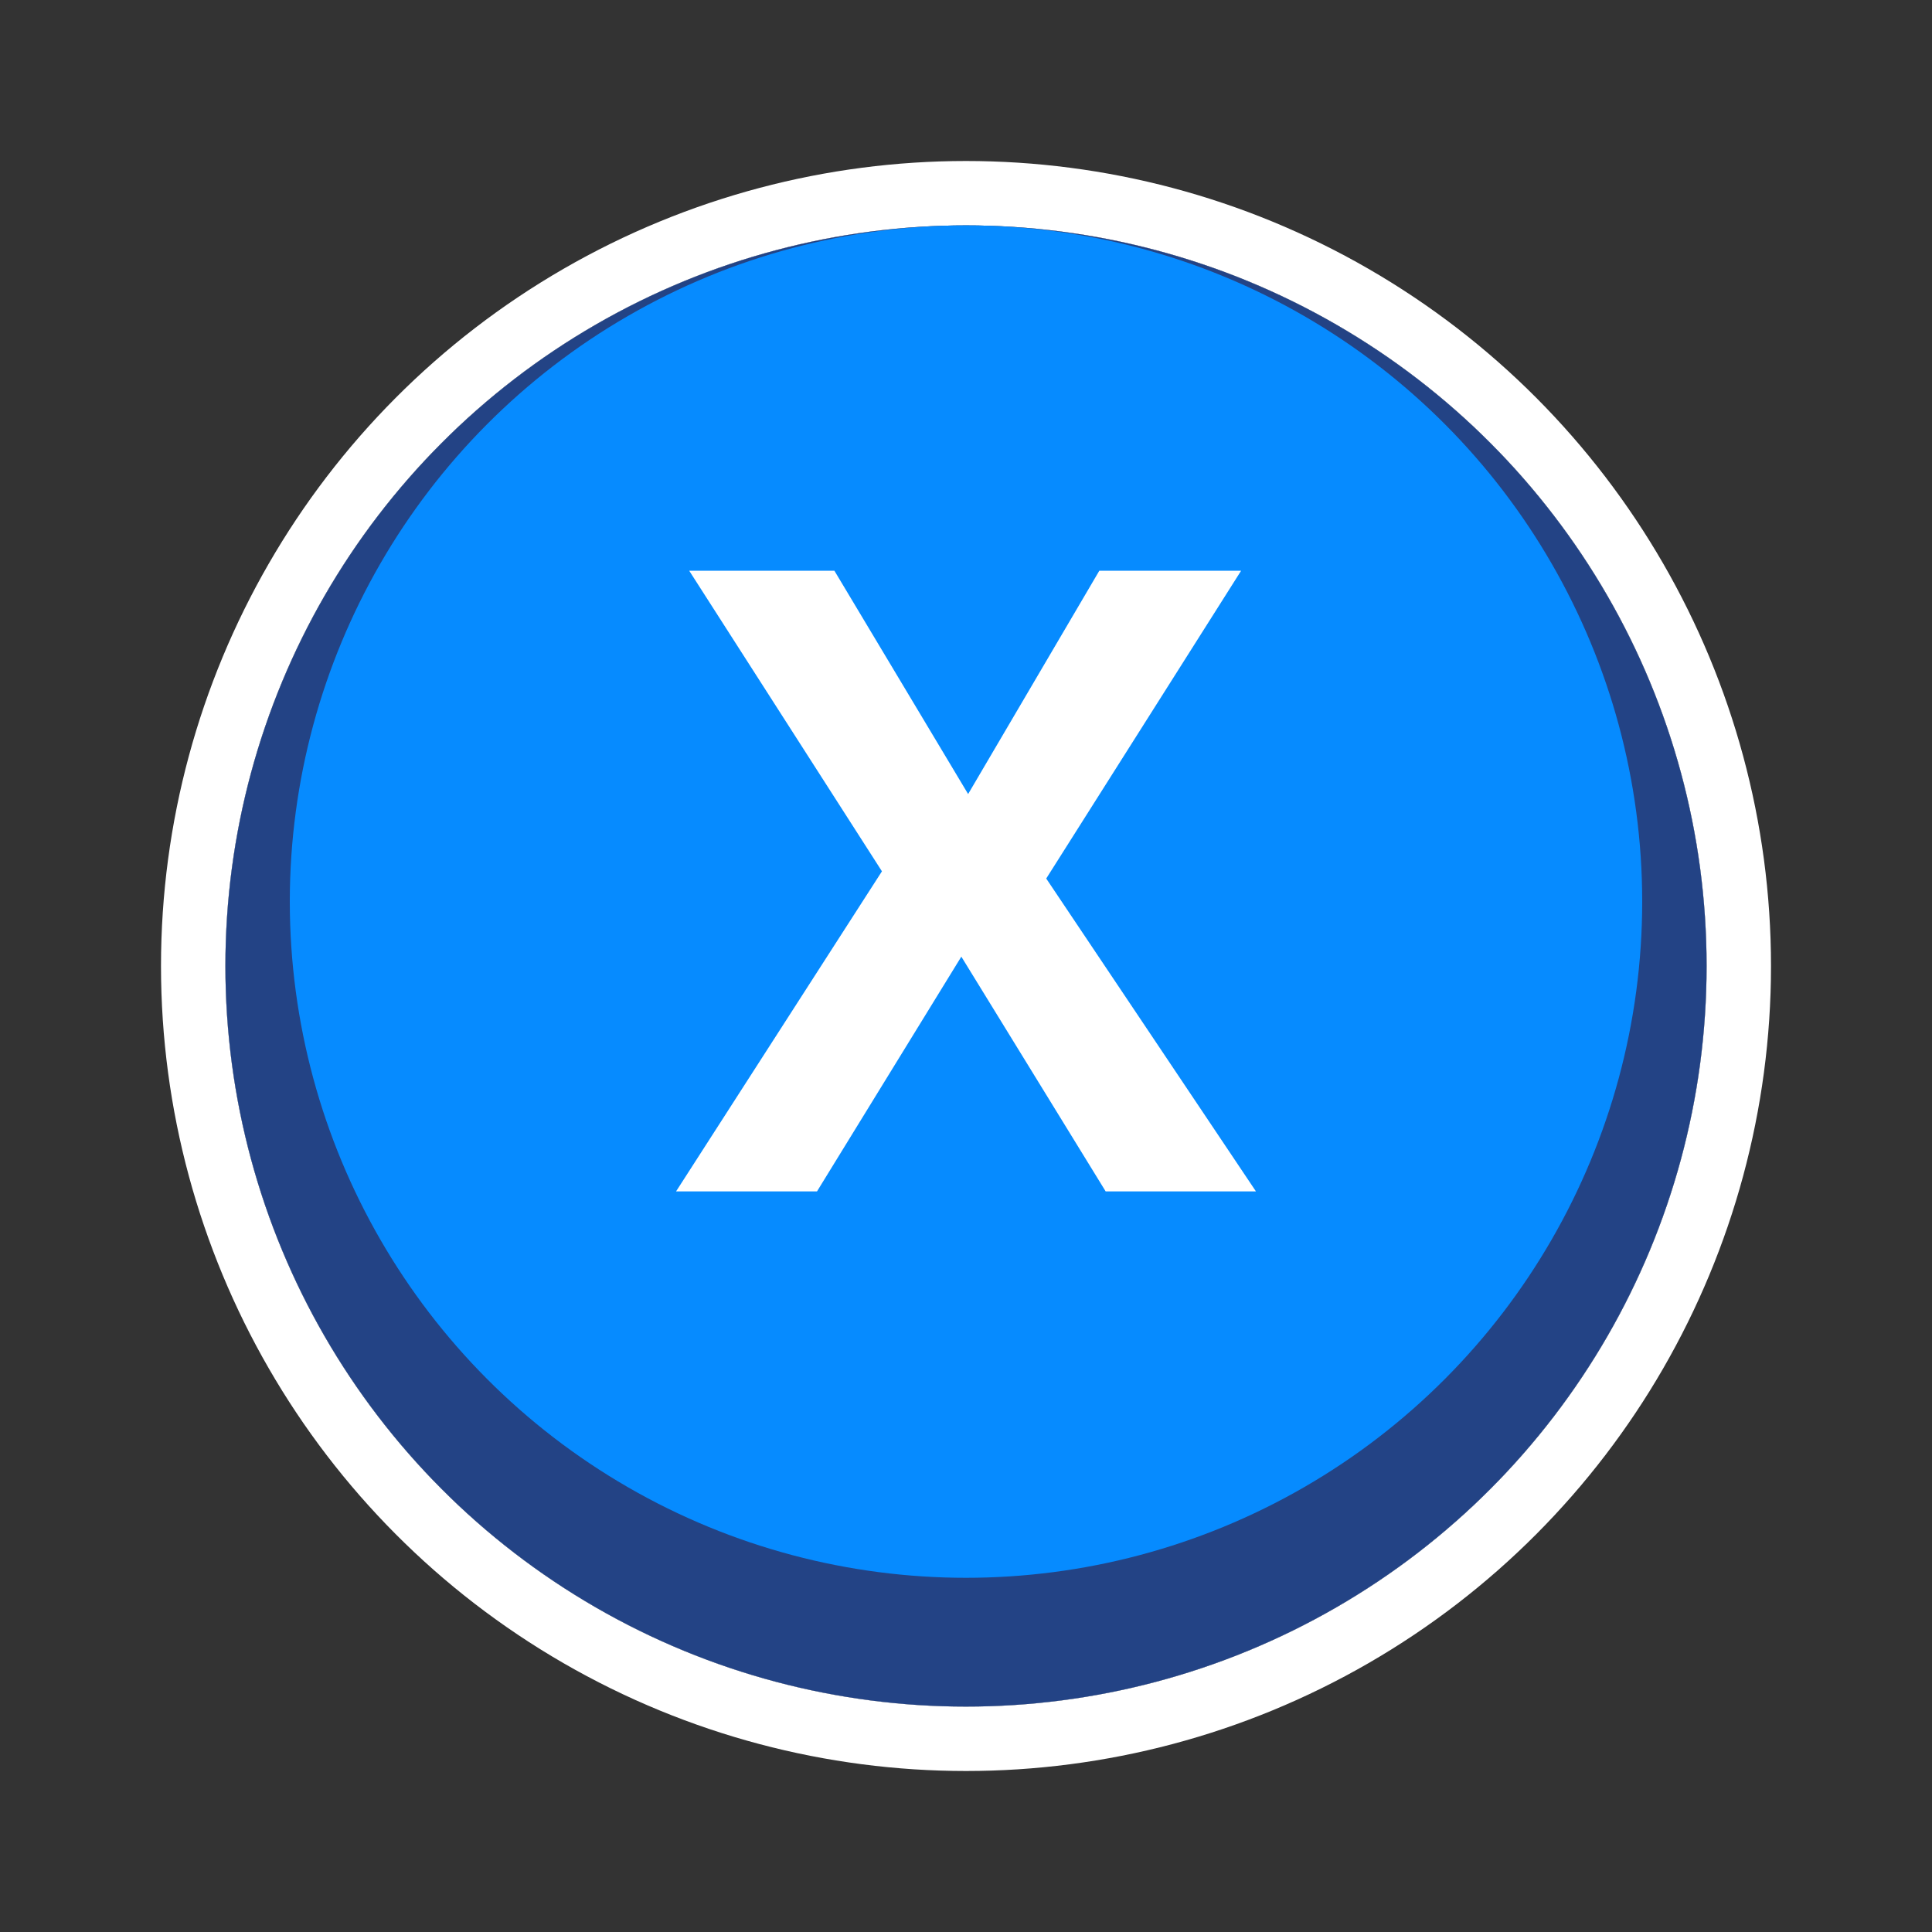 <svg xmlns="http://www.w3.org/2000/svg" xmlns:xlink="http://www.w3.org/1999/xlink" width="120" height="120" viewBox="0 0 120 120">
  <rect x="0" y="0" width="120" height="120" fill="#333333" stroke="none"/>
  <defs>
    <clipPath id="clip-path">
      <rect id="Rectangle_74" data-name="Rectangle 74" width="120" height="120"/>
    </clipPath>
  </defs>
  <g id="button_xbox_digital_x_12" clip-path="url(#clip-path)">
    <g id="button_xbox_X_6">
      <g id="Button_-_XBOX_X" data-name="Button - XBOX X" clip-path="url(#clip-path)">
        <g id="Border_white_-_outer" data-name="Border white - outer" transform="translate(14 14)">
          <g id="Border_white_-_outer-2" data-name="Border white - outer" fill="none" stroke="#fff" stroke-width="2">
            <circle cx="46" cy="46" r="46" stroke="none"/>
            <circle cx="46" cy="46" r="45" fill="none"/>
          </g>
        </g>
        <g id="Border_white_-_inner" data-name="Border white - inner" transform="translate(14 14)">
          <g id="Border_white_-_inner-2" data-name="Border white - inner" fill="none" stroke="#fff" stroke-width="4">
            <circle cx="46" cy="46" r="46" stroke="none"/>
            <circle cx="46" cy="46" r="48" fill="none"/>
          </g>
        </g>
        <g id="Button_-_Base" data-name="Button - Base" transform="translate(14 14)">
          <circle id="Button_-_Base-2" data-name="Button - Base" cx="46" cy="46" r="46" fill="#234385"/>
        </g>
        <g id="Button_-_Top" data-name="Button - Top" transform="translate(18 14)">
          <circle id="Button_-_Top-2" data-name="Button - Top" cx="42" cy="42" r="42" fill="#068bff"/>
        </g>
        <path id="Path_134" data-name="Path 134" d="M18.009,0H8.675L-.29-14.581-9.255,0h-8.754L-5.221-19.881-17.191-38.549h9.018L.132-24.68,8.279-38.549h8.807L4.983-19.433Z" transform="translate(60 74)" fill="#fff"/>
      </g>
    </g>
  </g>
</svg>
